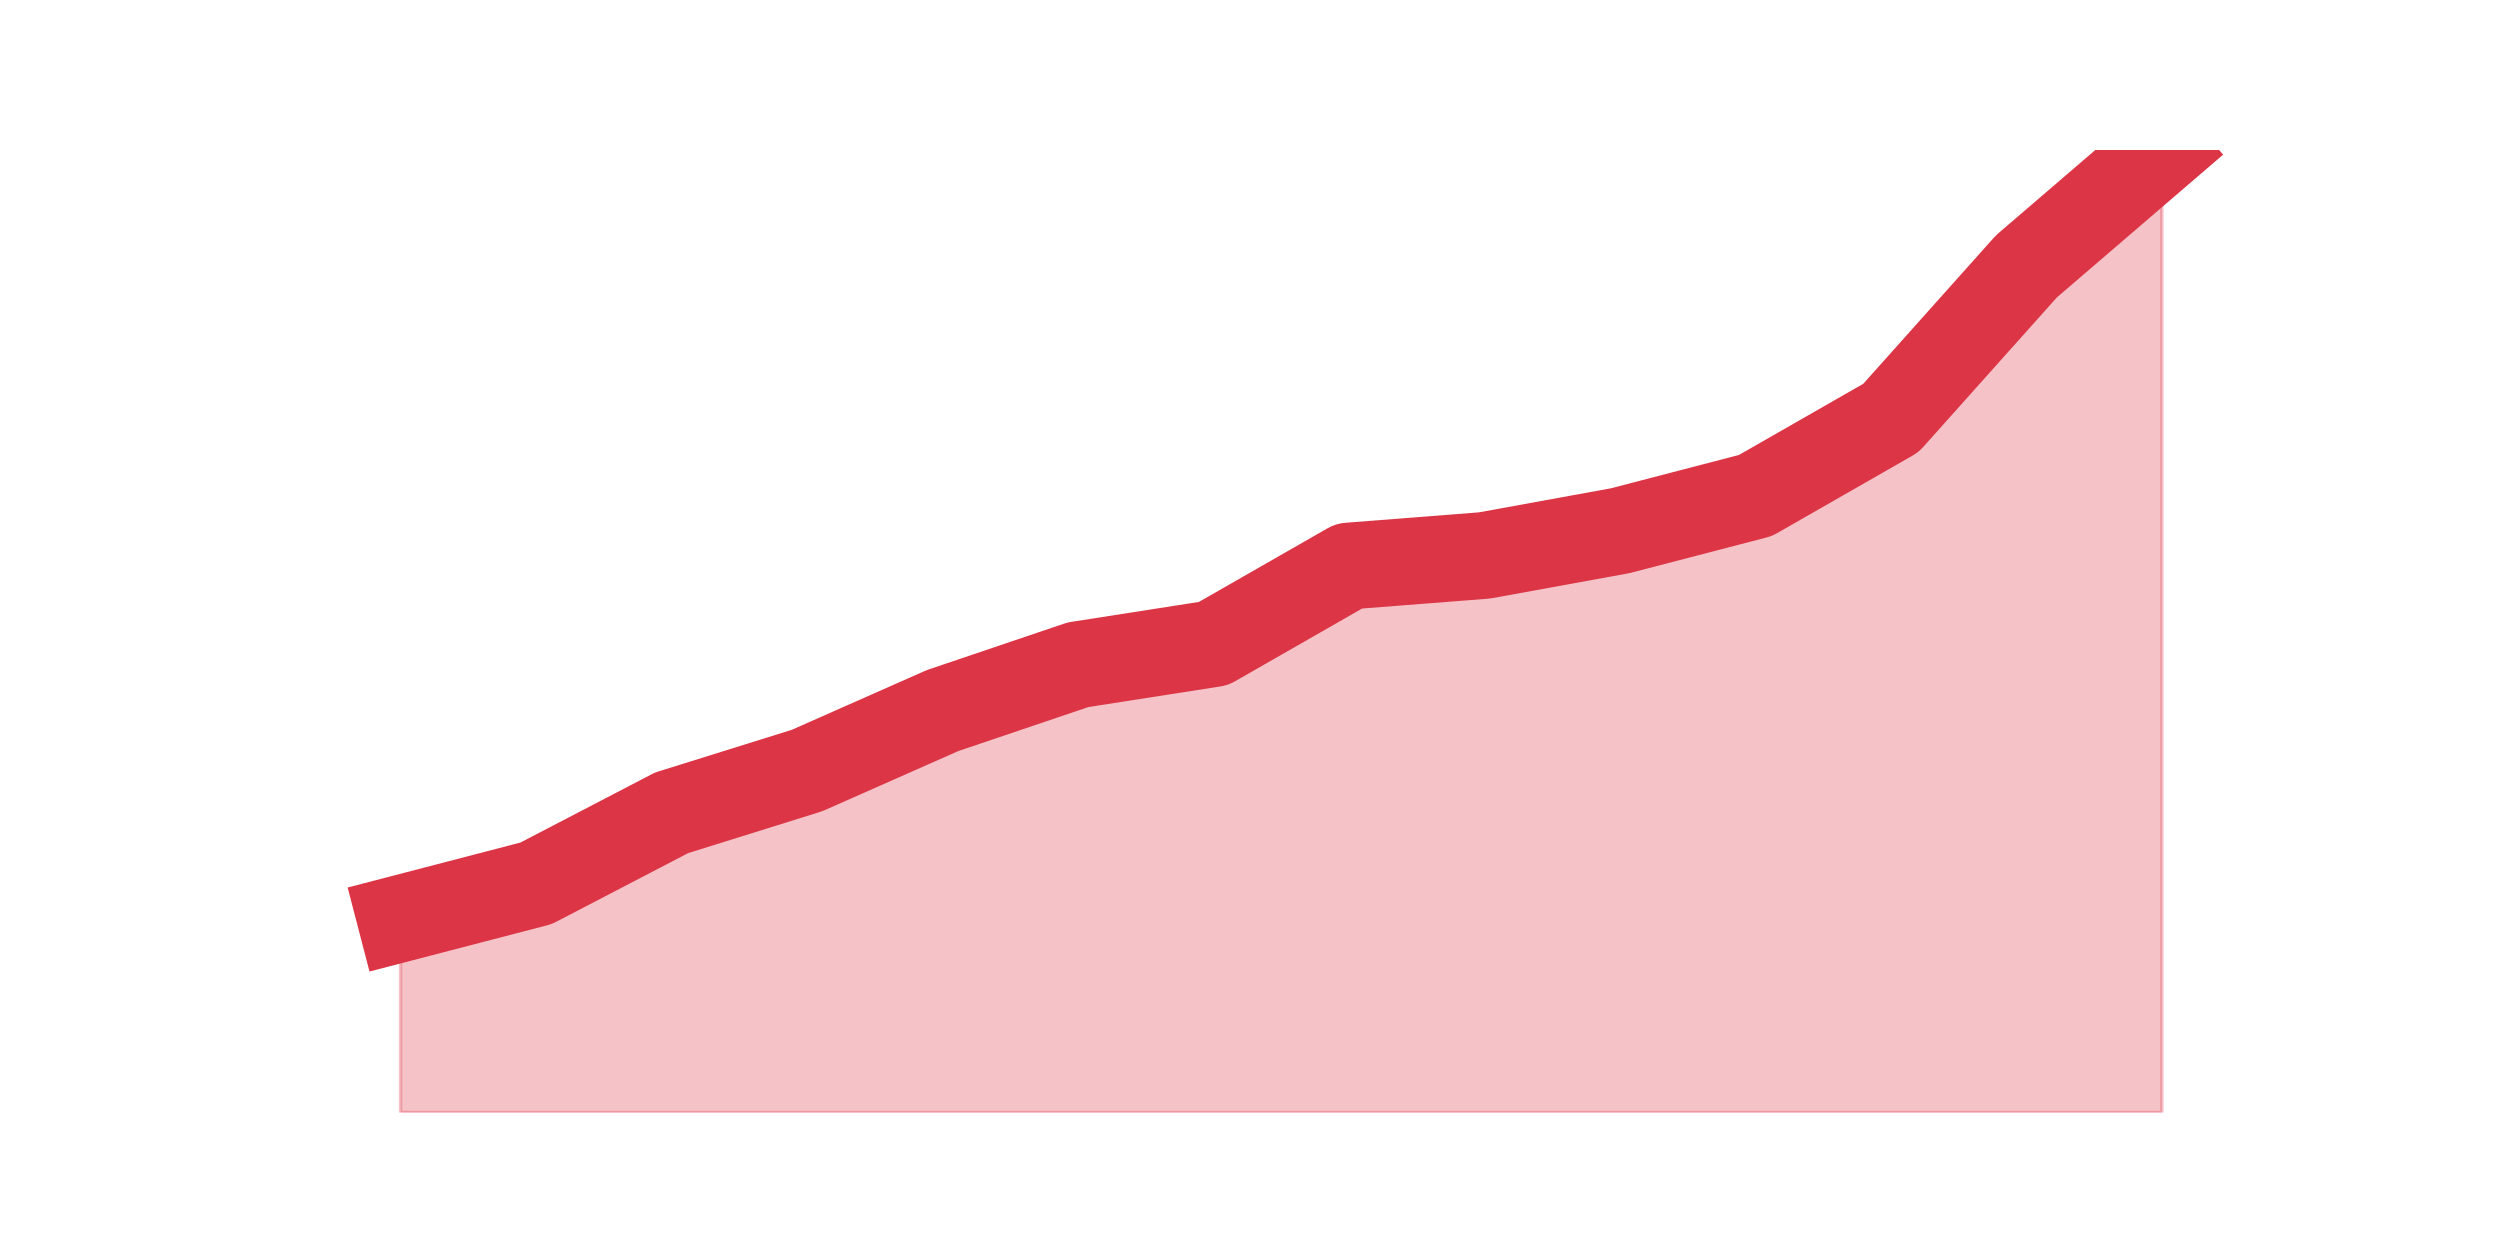 <?xml version="1.0" encoding="utf-8" standalone="no"?>
<!DOCTYPE svg PUBLIC "-//W3C//DTD SVG 1.1//EN"
  "http://www.w3.org/Graphics/SVG/1.1/DTD/svg11.dtd">
<svg height="360pt" version="1.1" viewBox="0 0 720 360" width="720pt" xmlns="http://www.w3.org/2000/svg" xmlns:xlink="http://www.w3.org/1999/xlink">
 <defs>
  <style type="text/css">*{stroke-linecap:butt;stroke-linejoin:round;}</style>
 </defs>
 <g id="figure_1">
  <g id="patch_1">
   <path d="M 0 360 
L 720 360 
L 720 0 
L 0 0 
z
" style="fill:none;"/>
  </g>
  <g id="axes_1">
   <g id="matplotlib.axis_1"/>
   <g id="matplotlib.axis_2"/>
   <g id="PolyCollection_1">
    <defs>
     <path d="M 115.364 -95.446 
L 115.364 -39.6 
L 154.385 -39.6 
L 193.406 -39.6 
L 232.427 -39.6 
L 271.448 -39.6 
L 310.469 -39.6 
L 349.49 -39.6 
L 388.51 -39.6 
L 427.531 -39.6 
L 466.552 -39.6 
L 505.573 -39.6 
L 544.594 -39.6 
L 583.615 -39.6 
L 622.636 -39.6 
L 622.636 -316.8 
L 622.636 -316.8 
L 583.615 -283.292 
L 544.594 -239.631 
L 505.573 -217.292 
L 466.552 -207.138 
L 427.531 -200.031 
L 388.51 -196.985 
L 349.49 -174.646 
L 310.469 -168.554 
L 271.448 -155.354 
L 232.427 -138.092 
L 193.406 -125.908 
L 154.385 -105.6 
L 115.364 -95.446 
z
" id="m4585ef70a2" style="stroke:#dc3545;stroke-opacity:0.3;"/>
    </defs>
    <g clip-path="url(#p535595f626)">
     <use style="fill:#dc3545;fill-opacity:0.3;stroke:#dc3545;stroke-opacity:0.3;" x="0" xlink:href="#m4585ef70a2" y="360"/>
    </g>
   </g>
   <g id="line2d_1">
    <path clip-path="url(#p535595f626)" d="M 115.364 264.554 
L 154.385 254.4 
L 193.406 234.092 
L 232.427 221.908 
L 271.448 204.646 
L 310.469 191.446 
L 349.49 185.354 
L 388.51 163.015 
L 427.531 159.969 
L 466.552 152.862 
L 505.573 142.708 
L 544.594 120.369 
L 583.615 76.708 
L 622.636 43.2 
" style="fill:none;stroke:#dc3545;stroke-linecap:square;stroke-width:25;"/>
   </g>
  </g>
 </g>
 <defs>
  <clipPath id="p535595f626">
   <rect height="277.2" width="558" x="90" y="43.2"/>
  </clipPath>
 </defs>
</svg>
